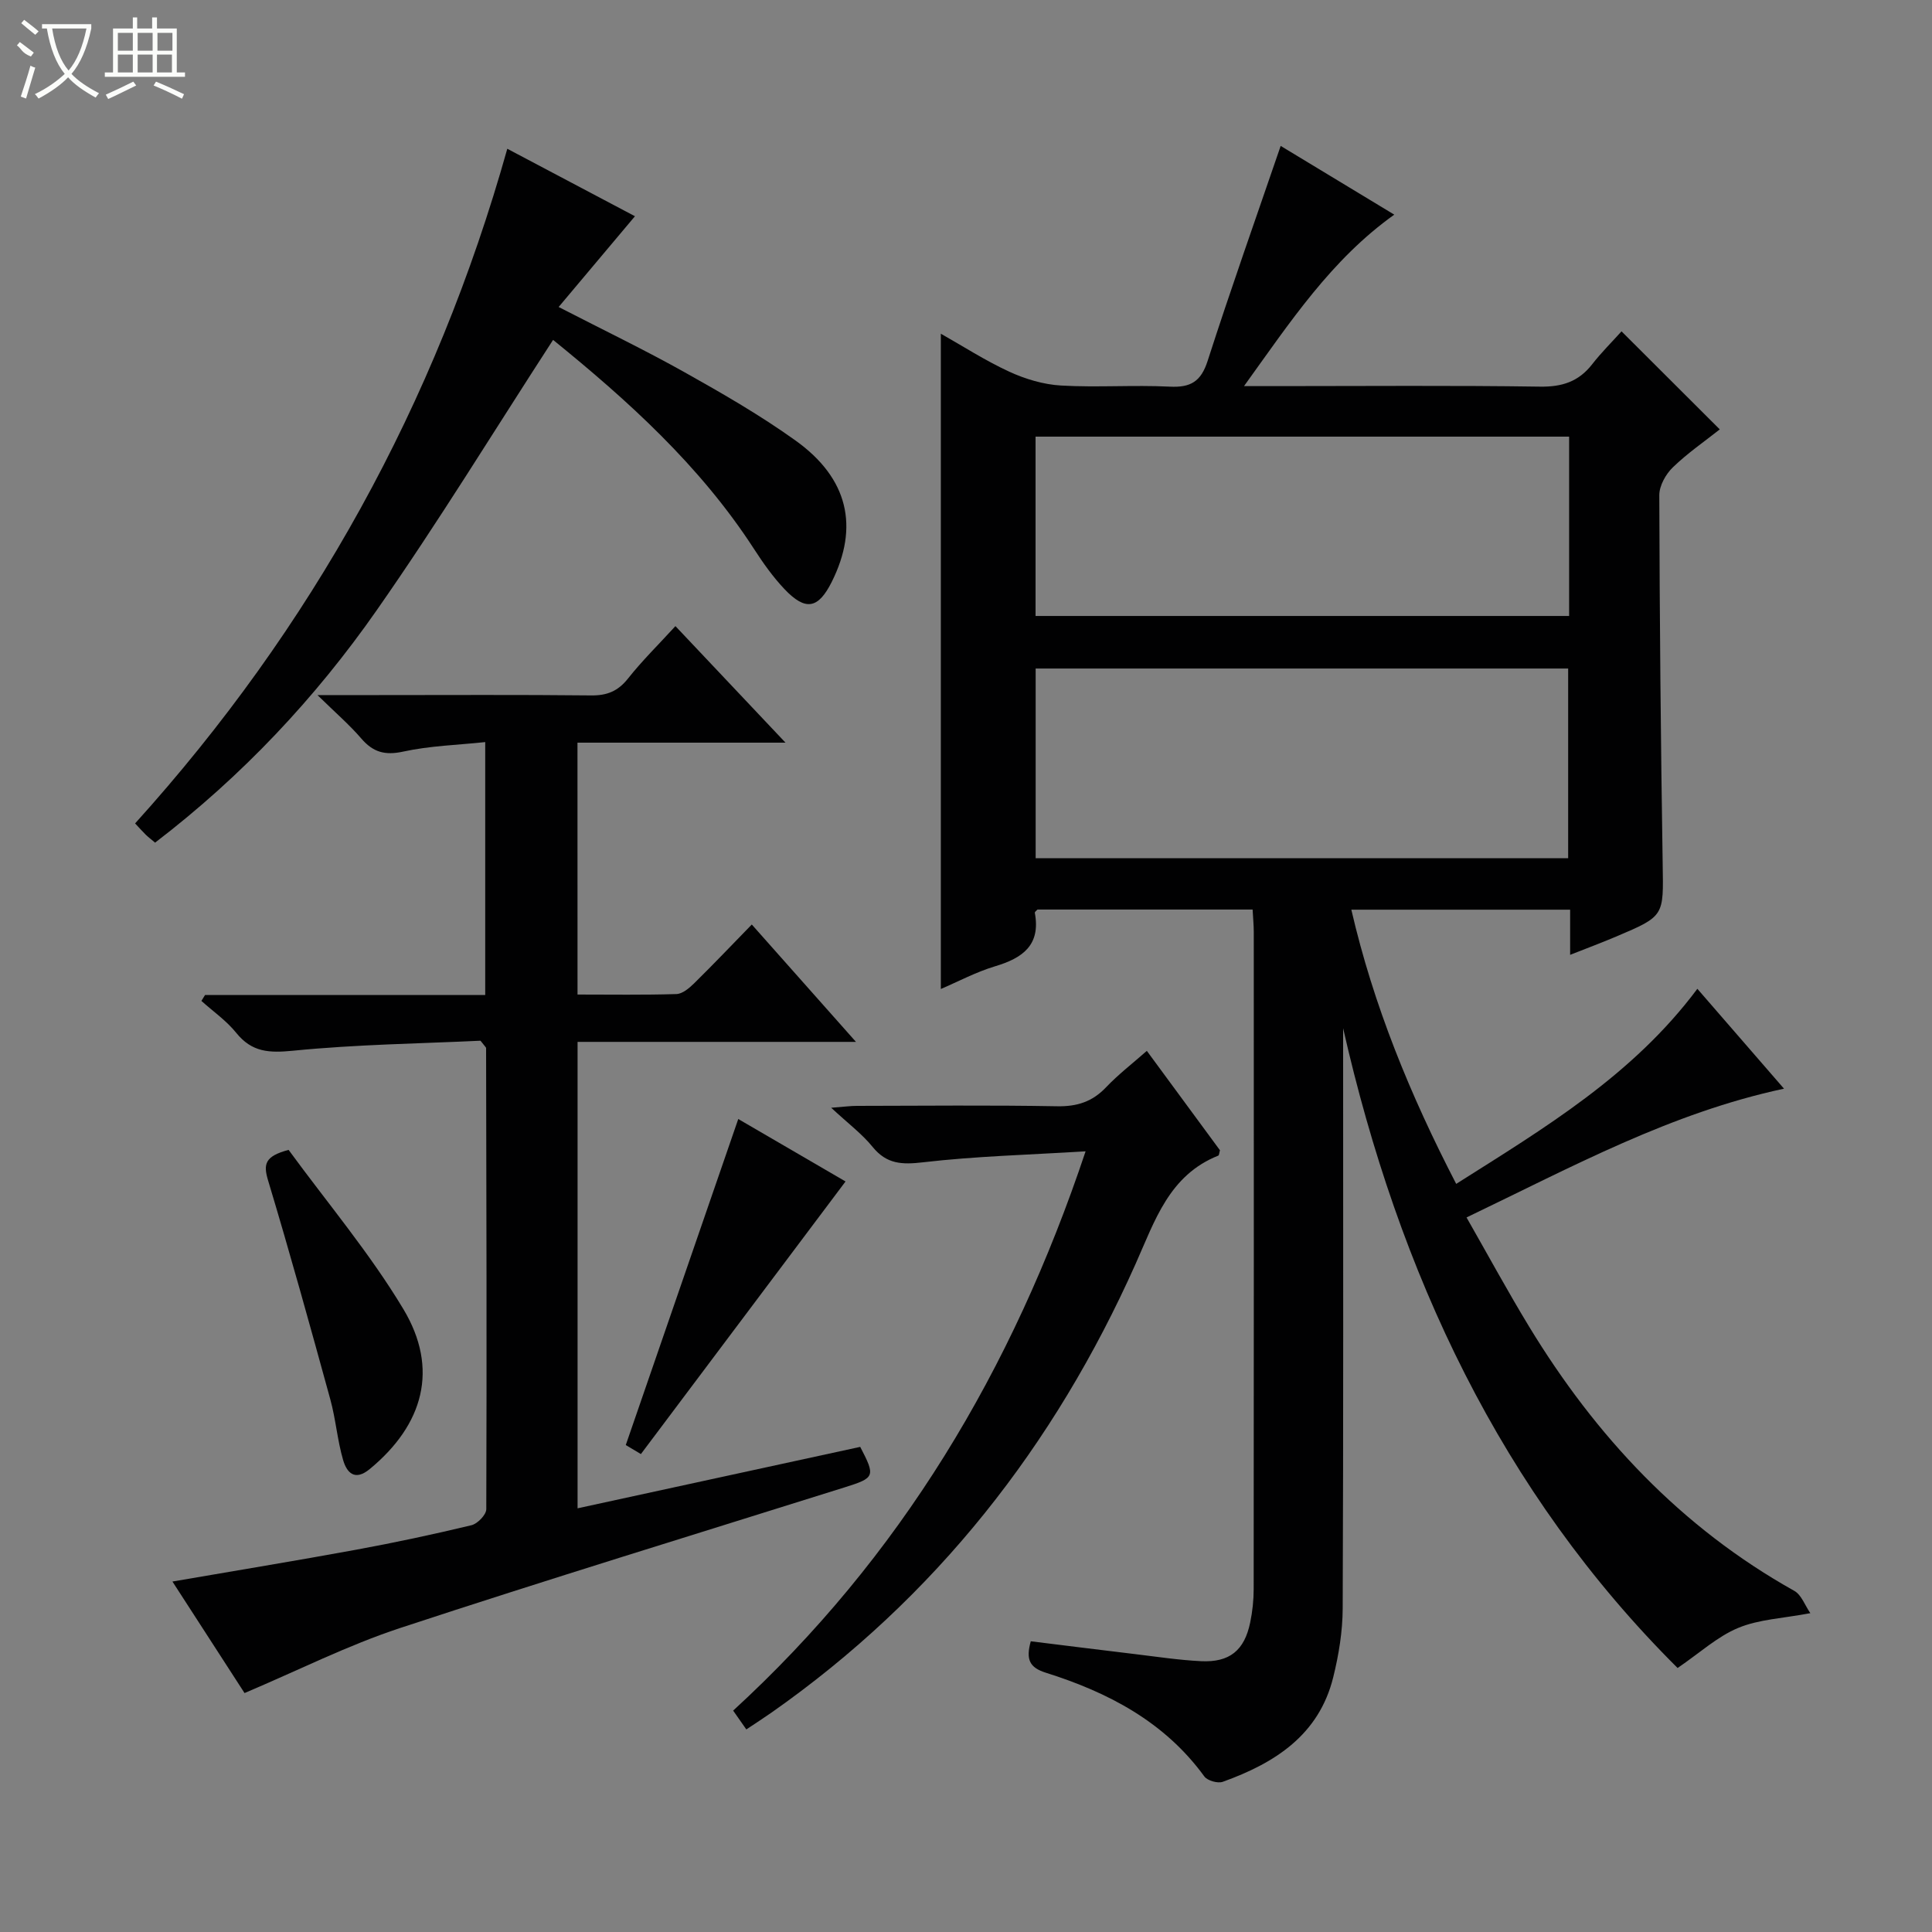 <svg enable-background="new 0 0 400 400" viewBox="0 0 400 400" xmlns="http://www.w3.org/2000/svg"><rect x="0" y="0" width="400" height="400" fill="#808080" stroke="none"/><g fill="#010102"><path d="m301.49 245.11c18.28-11.57 36.56-22.47 49.93-40.39 5.93 6.84 11.74 13.54 17.94 20.68-23.44 5.01-43.78 16.14-65.73 26.66 4.44 7.78 8.52 15.3 12.95 22.59 13.81 22.72 31.47 41.61 54.91 54.72 1.48.83 2.2 3 3.32 4.62-5.67 1.08-10.63 1.26-14.93 3.05-4.3 1.78-7.94 5.16-12.55 8.3-36.58-36.41-57.74-81.76-69.25-132.45v5.64c0 38.16.07 76.32-.09 114.48-.02 4.76-.81 9.61-1.96 14.25-2.96 11.98-12.12 17.78-22.86 21.64-1.04.38-3.18-.23-3.82-1.1-8.24-11.33-19.92-17.42-32.82-21.48-3.39-1.07-4.17-2.74-3.12-6.51 7.04.87 14.21 1.77 21.38 2.63 4.62.55 9.23 1.26 13.87 1.49 5.91.29 8.99-2.23 10.18-8.02.47-2.26.72-4.62.72-6.93.04-45.32.03-90.65.02-135.97 0-1.47-.15-2.94-.24-4.7-14.99 0-29.74 0-44.54 0-.17.2-.59.48-.55.68 1.25 6.69-2.53 9.37-8.23 11.07-3.93 1.18-7.63 3.16-11.23 4.7 0-45.16 0-90.14 0-135.67 4.52 2.55 9.18 5.56 14.16 7.86 3.33 1.53 7.09 2.66 10.73 2.87 7.47.43 15-.14 22.48.23 4.35.22 6.49-1.04 7.87-5.34 4.77-14.82 9.98-29.5 15.12-44.5 7.33 4.43 15.26 9.23 23.52 14.23-13.06 9.32-21.51 22.17-31.11 35.5h7.28c18 0 36-.16 53.99.11 4.58.07 8-1.03 10.8-4.62 1.93-2.48 4.19-4.71 6.09-6.83 7.05 7.04 13.52 13.49 20.34 20.3-3.12 2.47-6.67 4.91-9.72 7.86-1.46 1.41-2.8 3.81-2.8 5.75.07 25.48.3 50.96.7 76.43.17 10.7.41 10.71-9.57 14.94-3.01 1.28-6.08 2.42-9.59 3.81 0-3.42 0-6.22 0-9.35-15.04 0-29.8 0-45.3 0 4.59 19.85 12.19 38.38 21.71 56.77zm23.18-67.43c0-13.29 0-26.33 0-39.27-37.02 0-73.71 0-110.25 0v39.27zm.2-87.28c-37.18 0-73.87 0-110.47 0v37.13h110.47c0-12.55 0-24.68 0-37.13z"/><path d="m119.57 205.91c6.92 0 13.7.11 20.47-.1 1.25-.04 2.64-1.21 3.64-2.19 3.92-3.85 7.7-7.83 11.97-12.21 7.18 8.09 14.09 15.88 21.57 24.3-19.53 0-38.39 0-57.64 0v96.57c19.62-4.26 39.12-8.5 58.52-12.72 3.19 6.12 3.04 6.41-3.19 8.37-30.72 9.65-61.52 19.07-92.09 29.14-10.82 3.57-21.11 8.77-32.19 13.46-4.66-7.21-9.68-14.97-14.93-23.09 13.04-2.25 25.57-4.3 38.05-6.59 8-1.47 15.96-3.17 23.86-5.07 1.26-.3 3.07-2.17 3.07-3.32.11-31.83.03-63.65-.04-95.48 0-.13-.19-.26-1.16-1.51-12.39.59-25.66.76-38.81 2.07-4.96.49-8.52.32-11.76-3.7-2.02-2.51-4.78-4.43-7.21-6.61.25-.41.5-.82.75-1.22h58.01c0-17.4 0-34.31 0-52.37-5.69.61-11.45.76-16.98 1.97-3.81.83-6.25.12-8.7-2.73s-5.34-5.33-9.05-8.97h12.17c14.83 0 29.66-.09 44.49.07 3.32.04 5.58-.9 7.65-3.52 2.88-3.64 6.22-6.92 9.8-10.83 7.4 7.83 14.73 15.6 22.79 24.13-14.9 0-28.79 0-43.07 0 .01 17.52.01 34.56.01 52.15z"/><path d="m32.11 174.46c-.91-.77-1.44-1.16-1.91-1.62-.71-.7-1.37-1.45-2.23-2.36 36.53-40.44 62.23-86.87 77.06-139.68 9.17 4.85 17.91 9.47 26.43 13.97-5.37 6.38-10.44 12.41-15.8 18.79 9.42 4.85 17.93 8.94 26.14 13.55 7.82 4.38 15.64 8.89 22.91 14.1 10.92 7.82 13.19 17.87 7.49 29.27-2.79 5.57-5.41 6.09-9.78 1.49-2.39-2.52-4.43-5.41-6.32-8.33-11.19-17.29-26.24-30.82-41.59-43.27-12.2 18.8-23.79 37.77-36.5 55.95-12.7 18.19-27.86 34.33-45.9 48.14z"/><path d="m224.76 238.37c-11.89.73-22.82 1.01-33.64 2.27-4.39.51-7.54.4-10.46-3.19-2.18-2.69-5.04-4.82-8.57-8.1 2.63-.2 3.97-.39 5.3-.39 13.82-.02 27.64-.17 41.46.08 4.15.08 7.32-.94 10.17-3.95 2.5-2.63 5.41-4.87 8.42-7.52 5.22 7.09 10.22 13.89 15.14 20.58-.16.54-.17 1.04-.35 1.11-10.19 4.06-13.13 13.5-17.11 22.4-16.82 37.7-41.46 69.12-75.43 92.94-1.63 1.14-3.31 2.21-5.17 3.46-.89-1.27-1.71-2.44-2.73-3.9 34.56-31.68 57.79-70.39 72.97-115.79z"/><path d="m152.85 231.68c7.12 4.15 14.79 8.61 22.21 12.93-14.17 18.88-28.11 37.45-42.37 56.44-1.33-.79-2.63-1.56-3.13-1.87 7.84-22.75 15.49-44.92 23.29-67.5z"/><path d="m59.75 238.07c8 10.94 16.82 21.39 23.76 32.96 7.42 12.36 4.18 23.94-6.97 33.13-3.12 2.57-4.75.69-5.5-1.87-1.2-4.1-1.52-8.46-2.66-12.59-4.16-15.14-8.35-30.28-12.88-45.31-1-3.35-.71-5 4.25-6.32z"/></g><path d="m6.4 11.7c-2-.8-1.9-1.6-2.9-2.3l.6-.7c.9.7 1.9 1.4 2.9 2.2zm-2.1 8.3c.7-2.1 1.4-4.2 2-6.4.2.1.6.3 1 .4-.7 2.3-1.3 4.4-1.9 6.4zm3-12.8c-1.1-.9-2.1-1.7-2.9-2.4l.6-.7c1 .8 2 1.5 3 2.4zm1.4-1.3v-.9h10.2v.9c-.9 4.2-2.3 7.3-4.1 9.4 1.3 1.4 3.2 2.7 5.7 4-.2.2-.4.5-.7.9-2.5-1.4-4.4-2.7-5.7-4.2-1.4 1.5-3.5 3-6.1 4.4 0 0 0 0-.1-.1-.3-.4-.5-.7-.7-.8 2.7-1.3 4.7-2.8 6.2-4.2-1.8-2.2-3-5.3-3.7-9.4zm9.2 0h-7.1c.6 3.8 1.7 6.7 3.4 8.7 1.7-2 2.9-4.8 3.7-8.7z" fill="#fbfcfa"/><path d="m31.6 3.6h.9v2.3h4.1v9.1h1.7v.9h-16.6v-.9h1.7v-9.1h4.1v-2.3h.9v2.3h3.1v-2.3zm-4 13.3.6.8c-1.9.9-3.8 1.9-5.8 2.8-.2-.3-.3-.6-.5-.9 2-.9 3.9-1.8 5.7-2.7zm-3.2-10.1v3.7h3.1v-3.7zm0 4.5v3.7h3.1v-3.7zm4.1-4.5v3.7h3.1v-3.7zm0 4.5v3.7h3.1v-3.7zm9.1 9.1c-2.1-1.1-4.1-2-5.8-2.7l.5-.8c2.2.9 4.1 1.8 5.8 2.6l-.4.9zm-1.9-13.6h-3.1v3.7h3.1zm-3.2 4.5v3.7h3.1v-3.7z" fill="#fbfcfa"/></svg>
